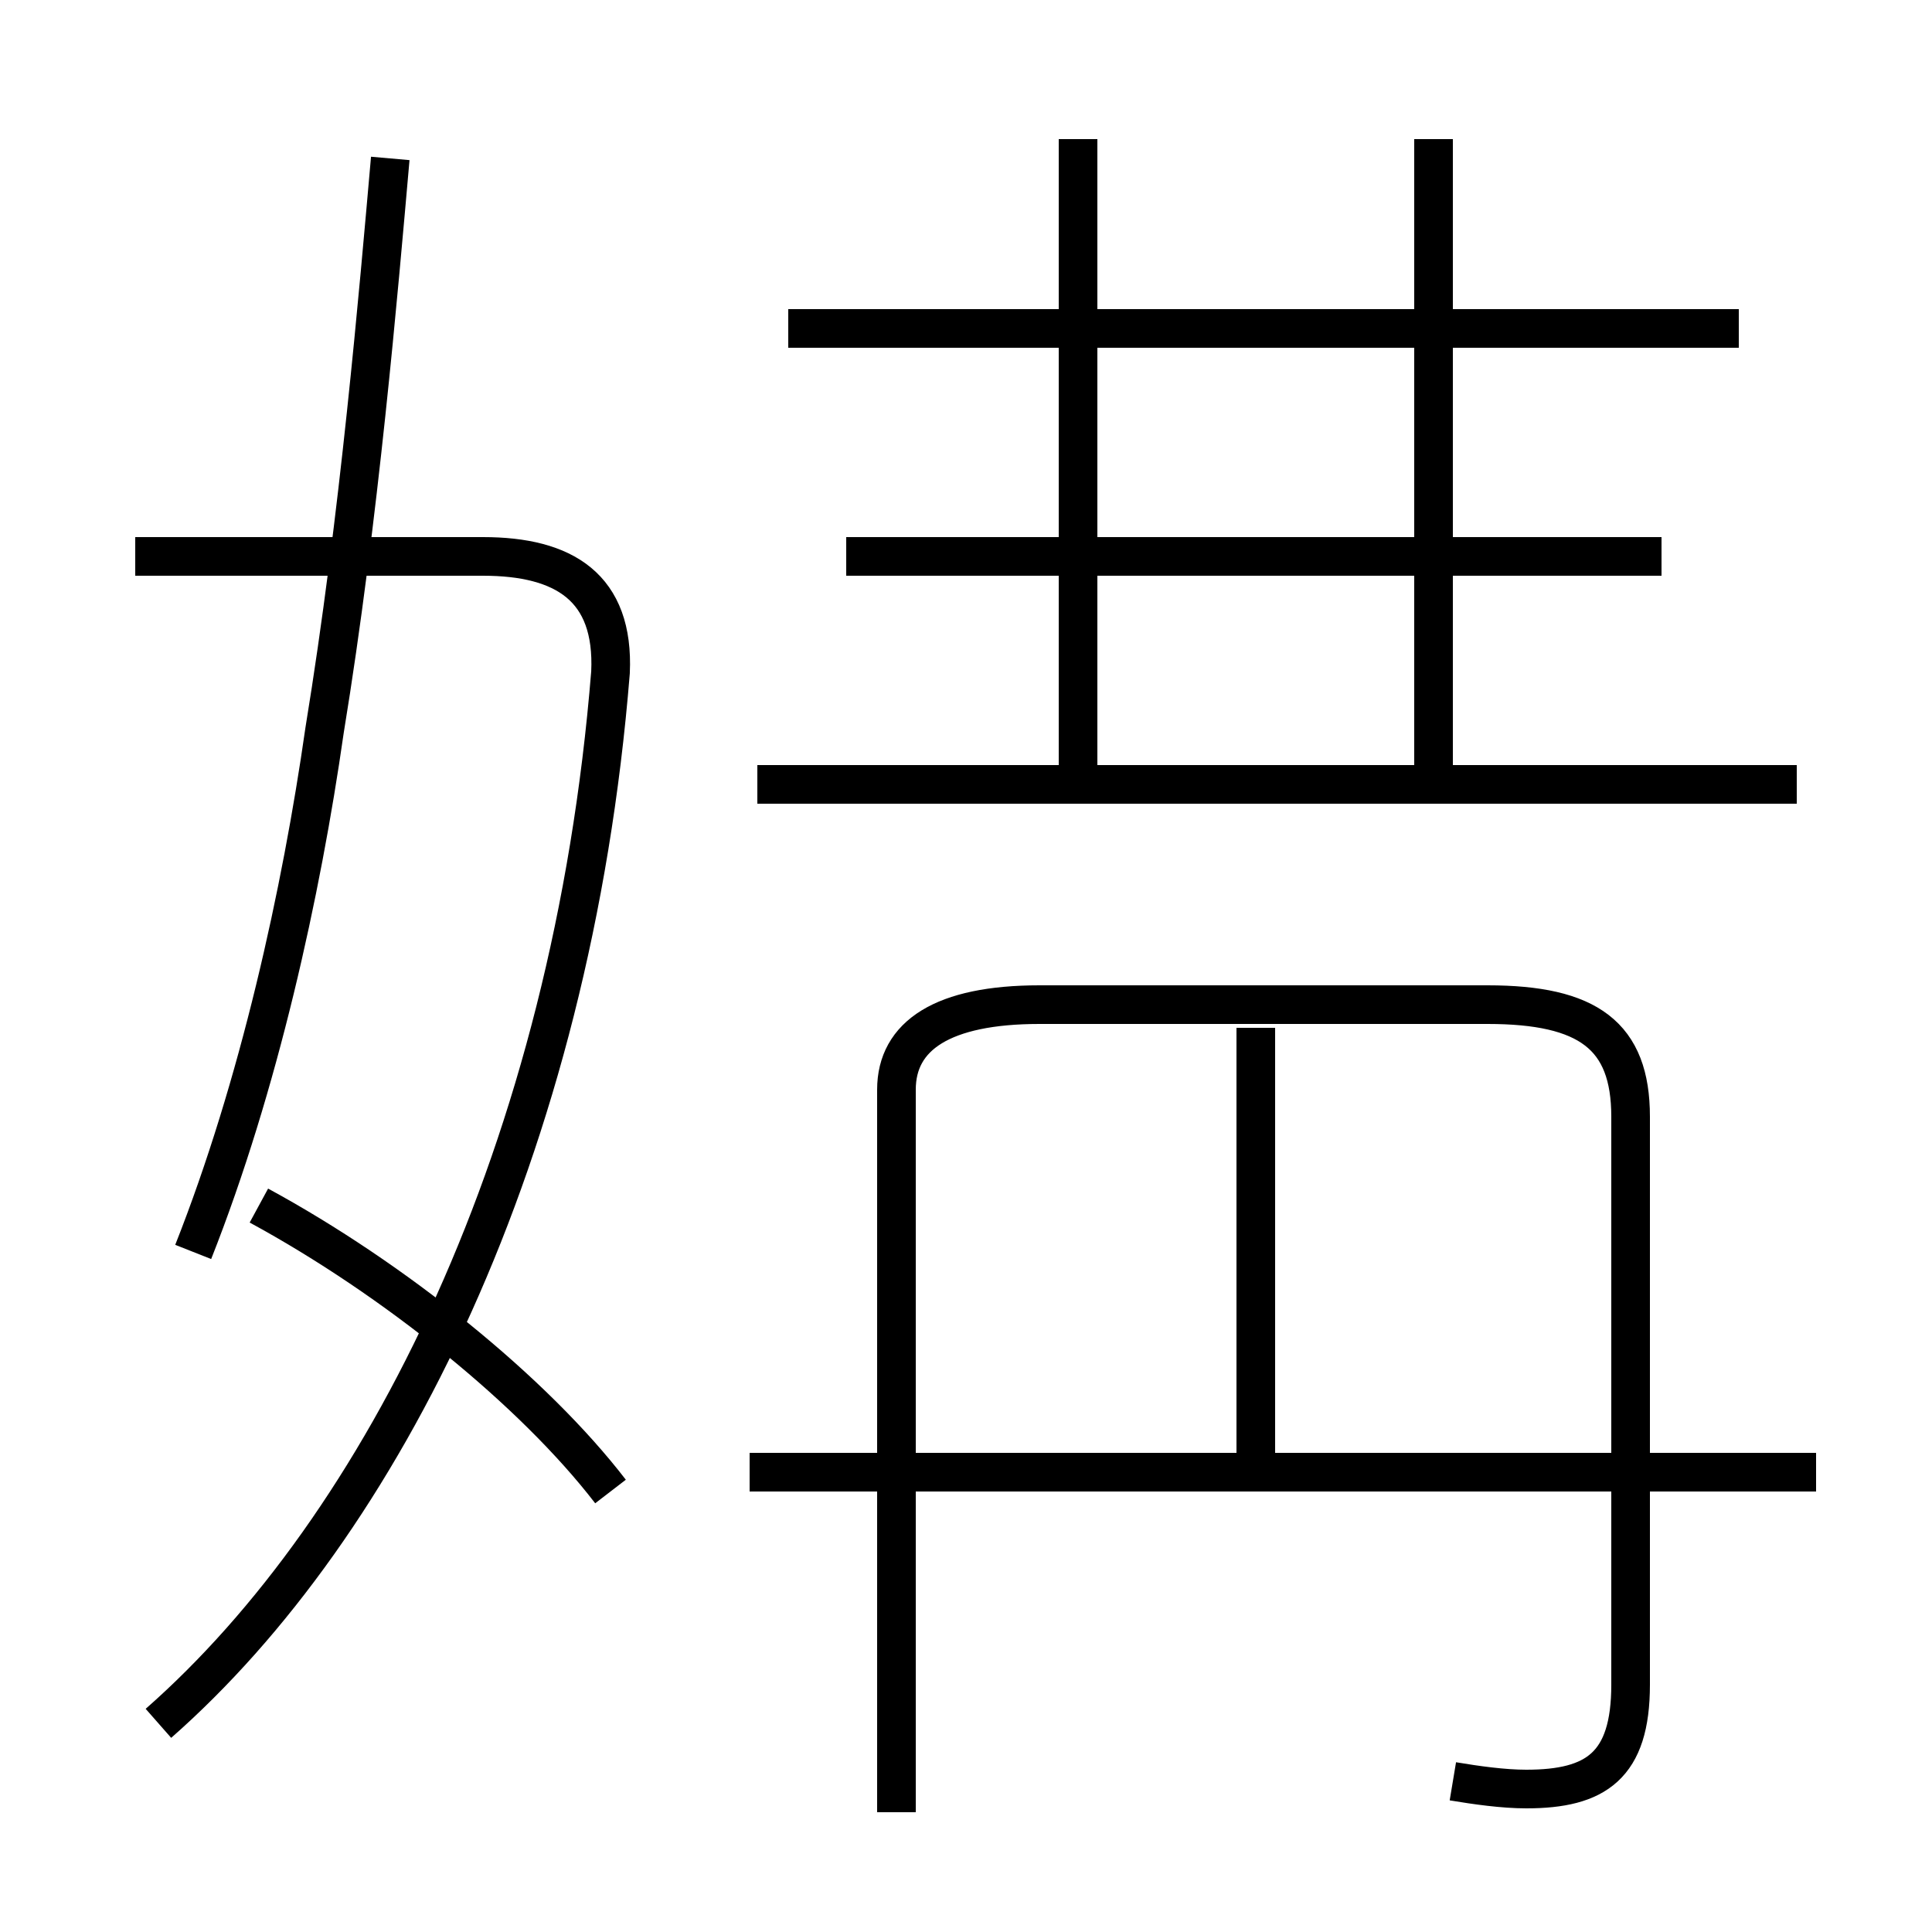 <?xml version='1.0' encoding='utf8'?>
<svg viewBox="0.0 -6.0 50.0 50.0" version="1.1" xmlns="http://www.w3.org/2000/svg">
<rect x="0.0" y="-6.0" width="50.0" height="50.0" fill="#808080" stroke="none"/>
<rect x="-1000" y="-1000" width="2000" height="2000" stroke="white" fill="white"/>
<g style="fill:white;stroke:#000000;  stroke-width:1">
<path d="M 4.1 0.6 C 9.9 -4.5 14.8 -14.2 15.8 -26.6 C 15.9 -28.8 14.6 -29.6 12.5 -29.6 L 3.5 -29.6 M 15.8 -5.4 C 13.8 -8.0 10.2 -10.9 6.7 -12.8 M 23.2 2.9 L 23.2 -15.8 C 23.2 -17.2 24.4 -18.0 26.9 -18.0 L 38.5 -18.0 C 41.1 -18.0 42.2 -17.2 42.2 -15.1 L 42.2 -2.1 M 37.6 2.1 C 38.2 2.2 38.9 2.3 39.5 2.3 C 41.3 2.3 42.2 1.7 42.2 -0.4 L 42.2 -15.1 M 47.0 -5.9 L 19.4 -5.9 M 32.5 -6.2 L 32.5 -17.4 M 10.1 -39.9 C 9.8 -36.5 9.3 -30.6 8.4 -25.1 C 7.8 -20.9 6.7 -15.9 5.0 -11.6 M 46.5 -23.7 L 19.6 -23.7 M 43.0 -29.6 L 21.9 -29.6 M 27.9 -23.7 L 27.9 -40.4 M 45.0 -35.5 L 20.4 -35.5 M 37.1 -23.7 L 37.1 -40.4" transform="translate(0.0 38.0)" />
</g>
</svg>